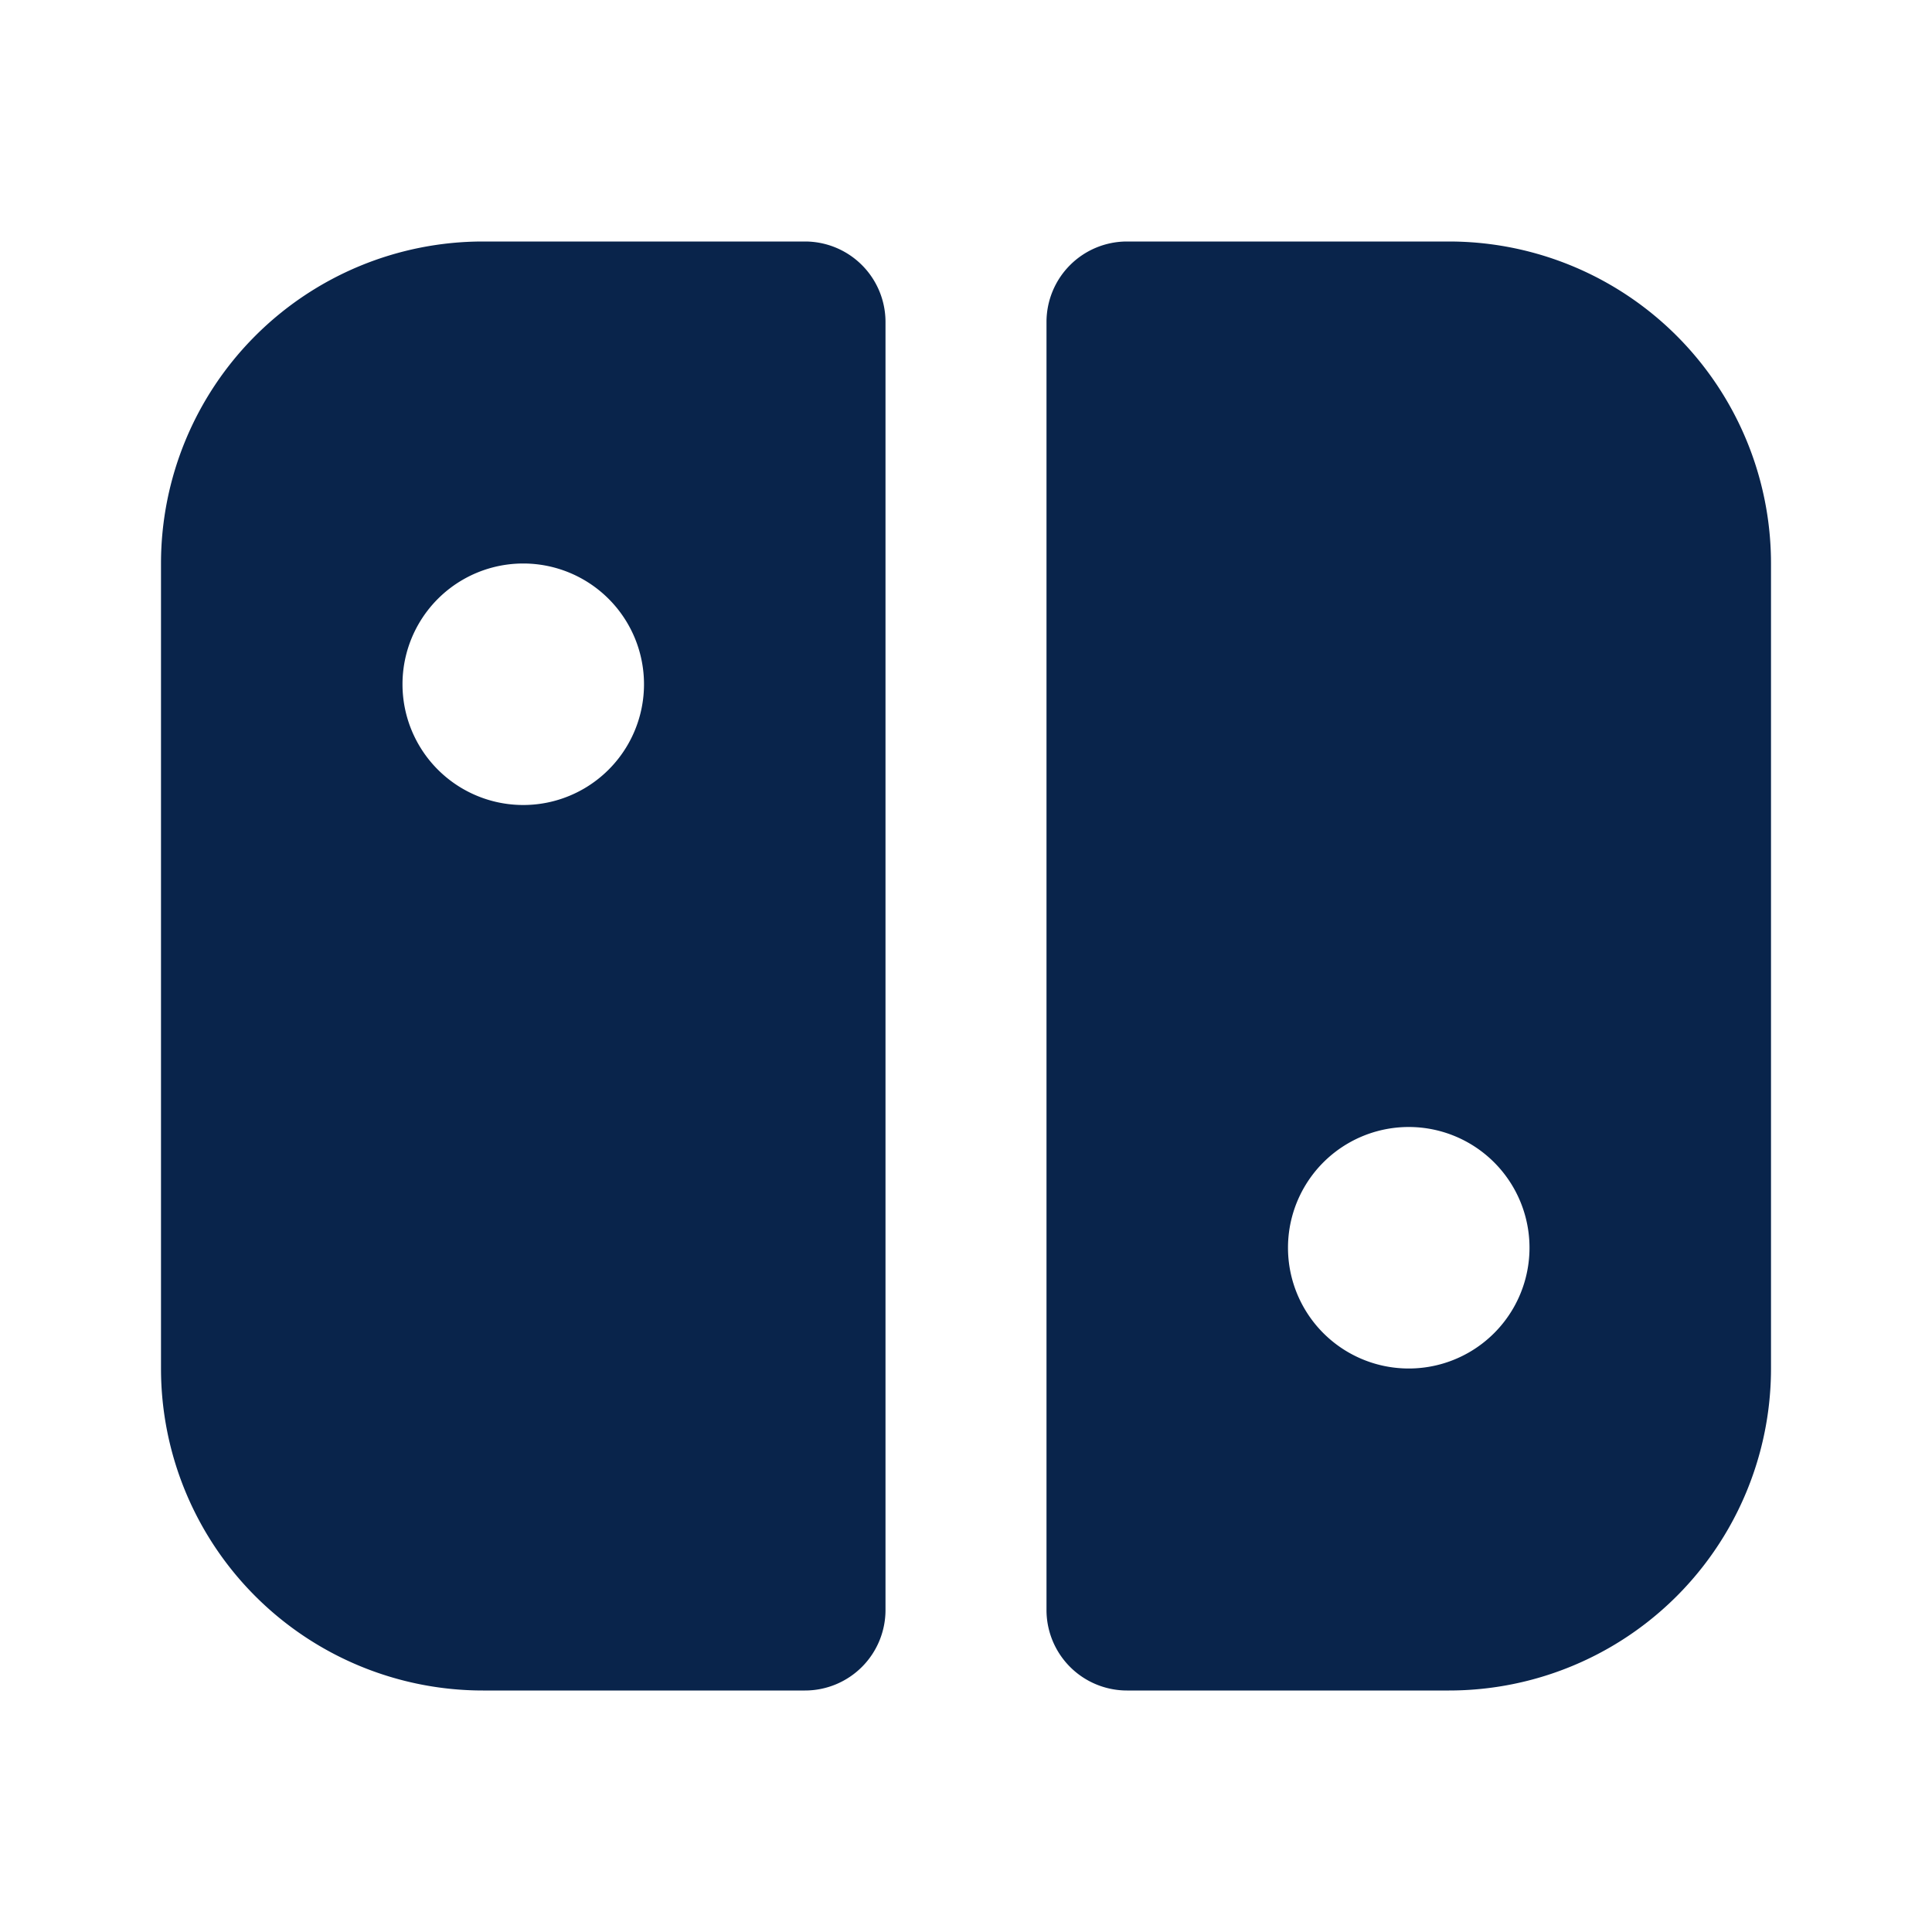 <svg xmlns="http://www.w3.org/2000/svg" width="24" height="24"><g fill="none" fill-rule="evenodd"><path d="M24 0v24H0V0zM12.594 23.258l-.012.002-.071.035-.02.004-.014-.004-.071-.036c-.01-.003-.019 0-.024.006l-.004.01-.017.428.005.02.01.013.104.074.015.004.012-.004.104-.074.012-.016.004-.017-.017-.427c-.002-.01-.009-.017-.016-.018m.264-.113-.014.002-.184.093-.01.01-.003.011.018.43.005.012.008.008.201.092c.012.004.023 0 .029-.008l.004-.014-.034-.614c-.003-.012-.01-.02-.02-.022m-.715.002a.023.023 0 0 0-.027.006l-.006.014-.034.614c0 .012.007.02.017.024l.015-.002.201-.093.01-.008.003-.011.018-.43-.003-.012-.01-.01z"/><path fill="#09244B" d="M10 3a1 1 0 0 1 1 1v16a1 1 0 0 1-1 1H6a4 4 0 0 1-4-4V7a4 4 0 0 1 4-4zm8 0a4 4 0 0 1 4 4v10a4 4 0 0 1-4 4h-4a1 1 0 0 1-1-1V4a1 1 0 0 1 1-1zm-.5 11a1.5 1.5 0 1 0 0 3 1.5 1.5 0 0 0 0-3m-11-7a1.5 1.5 0 1 0 0 3 1.5 1.5 0 0 0 0-3"/></g></svg>
